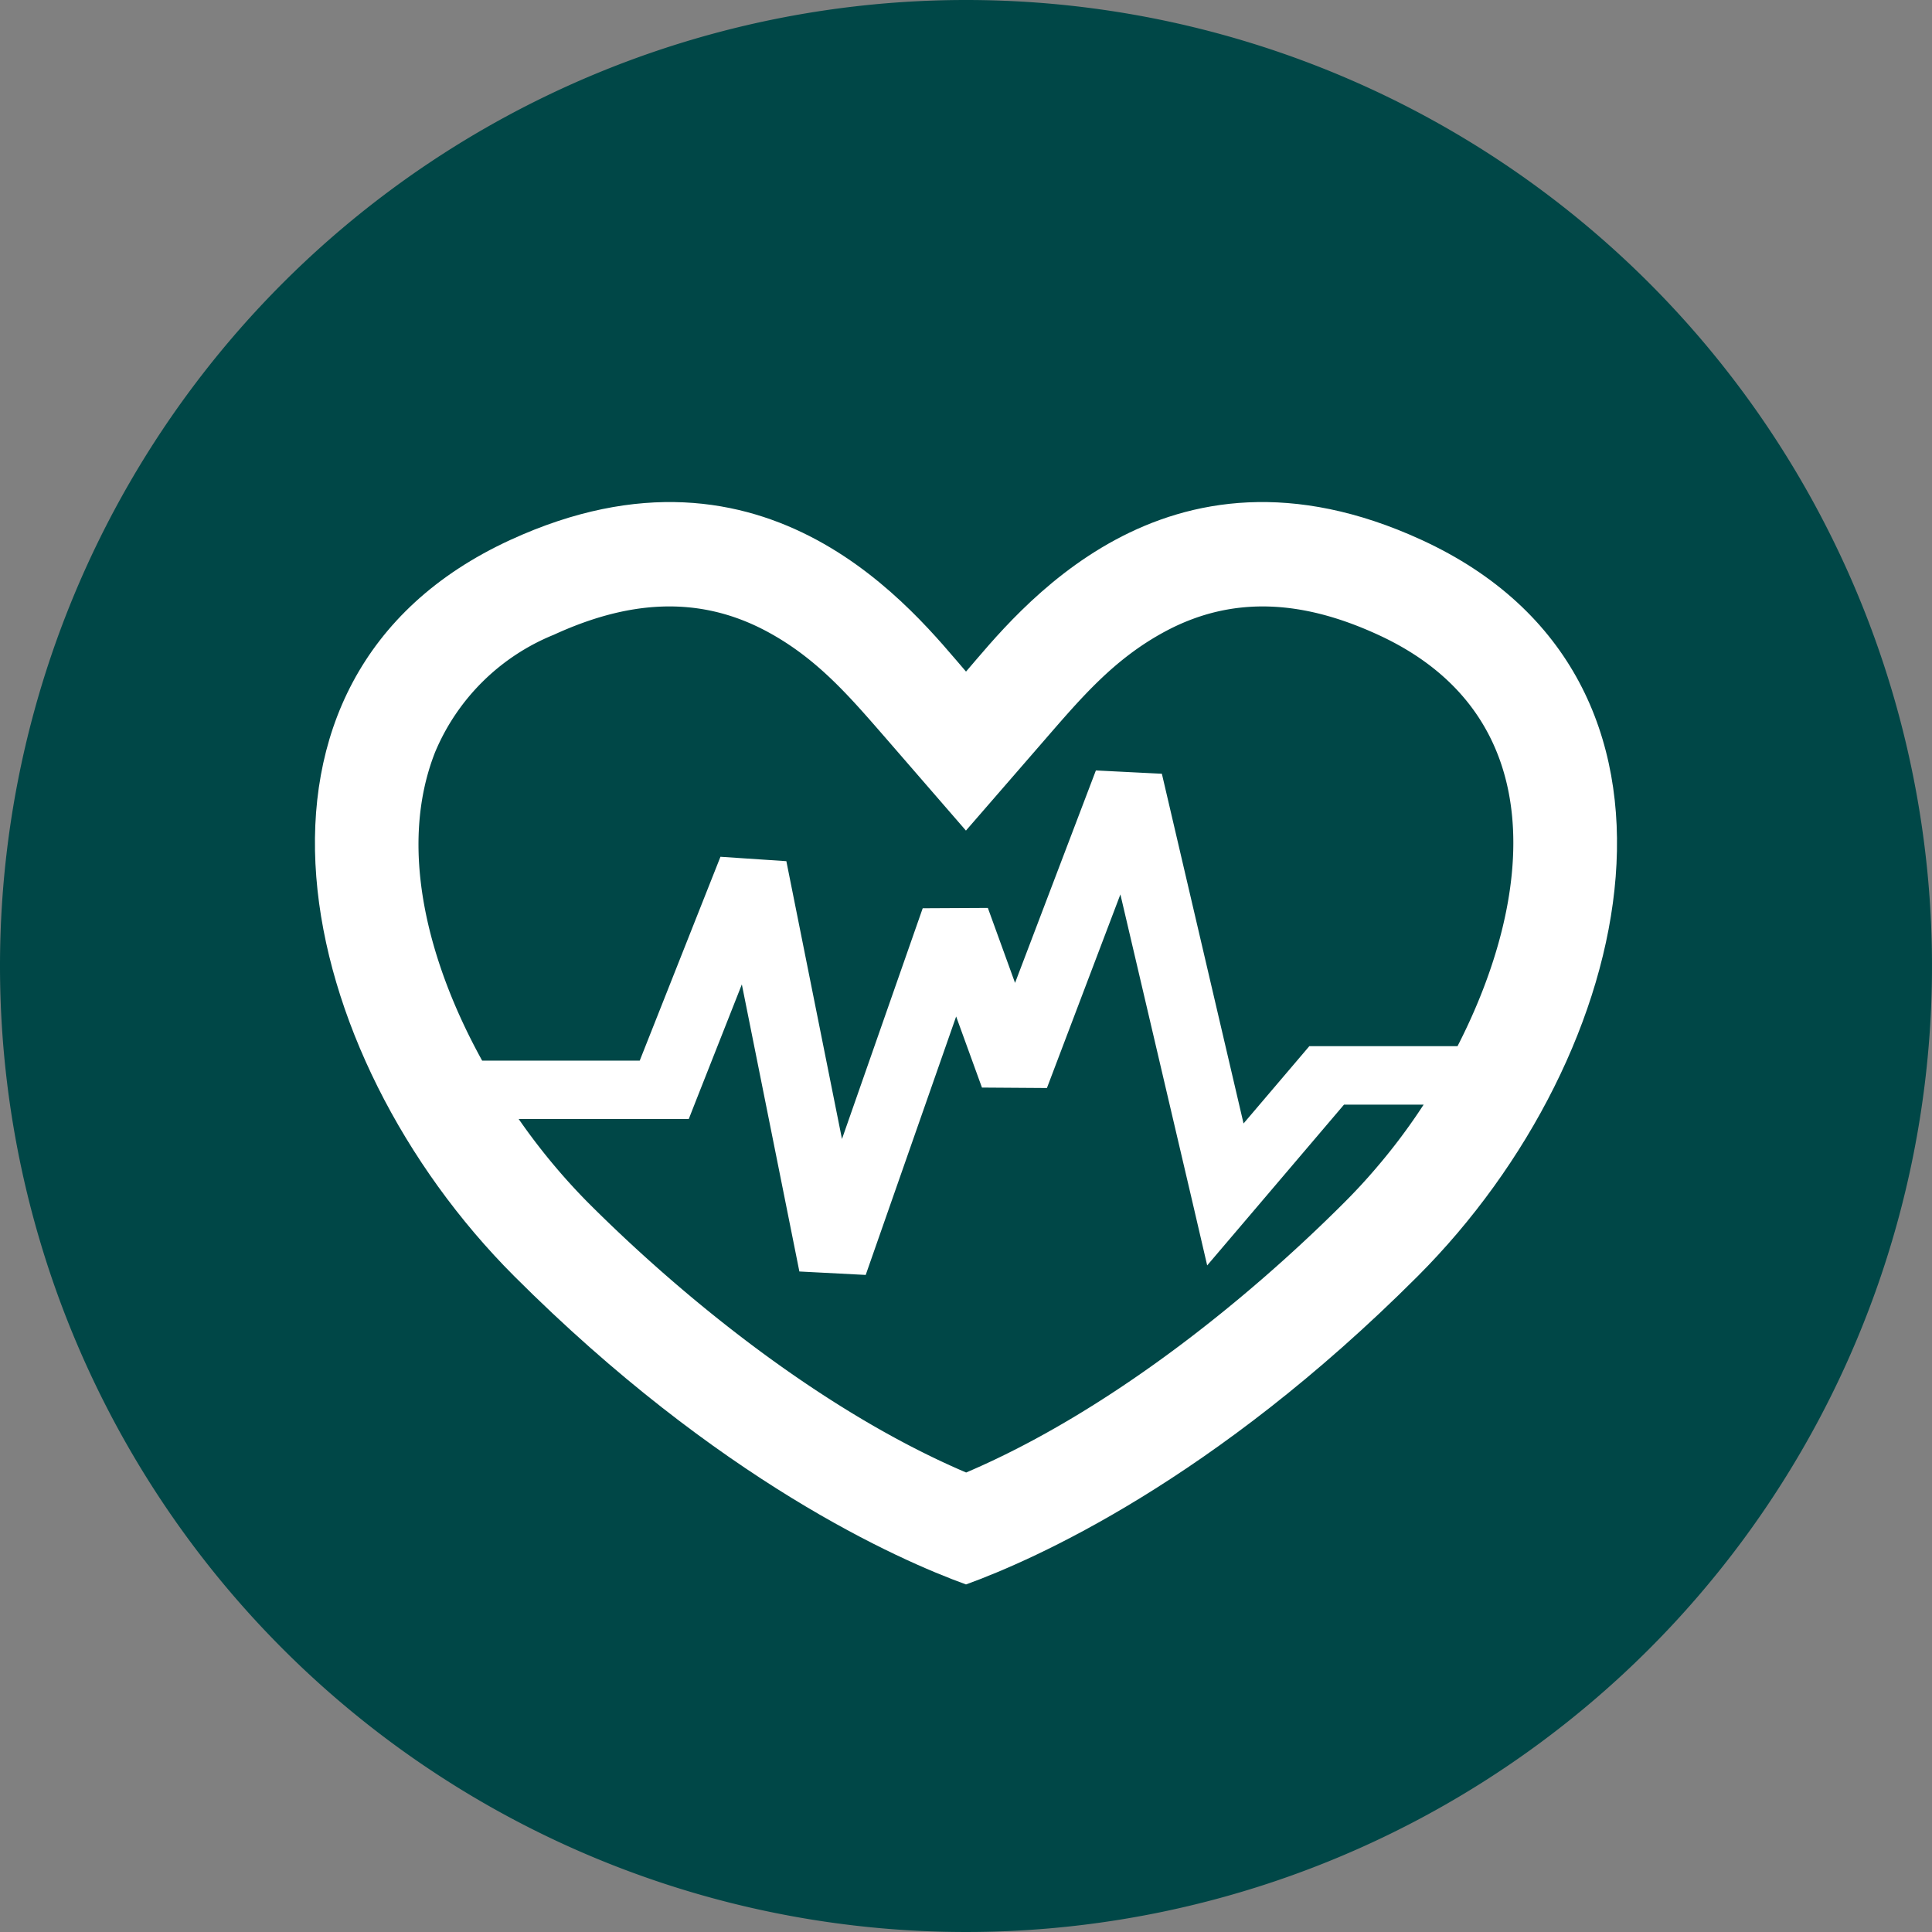 <svg xmlns="http://www.w3.org/2000/svg" width="108.48" height="108.48" viewBox="0 0 108.48 108.48">
  <rect x="0" y="0" width="108.48" height="108.48" fill="#808080" stroke="none"/>
  <g id="Cardiology" transform="translate(-38 -2243)">
    <path id="Path_8618" data-name="Path 8618" d="M54.24,0A54.24,54.24,0,1,1,0,54.24,54.24,54.24,0,0,1,54.24,0Z" transform="translate(38 2243)" fill="#004747"/>
    <path id="Path_86" data-name="Path 86" d="M15480.163,1312.932c3.789-1.375,13.869-5.807,25.355-17.3,12.455-12.455,17.129-33.578.229-41.347-14.533-6.68-22.824,4.21-25.584,7.391-2.764-3.182-11.051-14.071-25.588-7.391-16.9,7.769-12.227,28.892.229,41.347C15466.3,1307.125,15476.374,1311.557,15480.163,1312.932Z" transform="translate(-15387.922 1019.033)" fill="#fff" fill-rule="evenodd"/>
    <path id="Path_87" data-name="Path 87" d="M16386.672,2223.444h8.848l4.533-11.446,3.7.247,3.123,15.6,4.533-12.956,3.658-.019,1.527,4.21,4.539-11.929,3.705.186,4.586,19.636,3.113-3.658.58-.682h8.322c4.238-8.264,5.408-18.572-4.461-23.1-4.01-1.844-8.01-2.314-11.979-.173-2.848,1.535-4.68,3.7-6.746,6.08l-4.416,5.088-4.412-5.088c-2.076-2.384-3.893-4.544-6.74-6.08-3.977-2.142-7.973-1.671-11.99.173a12.181,12.181,0,0,0-6.668,6.6C16381.927,2211.484,16383.636,2217.947,16386.672,2223.444Z" transform="translate(-16321.6 79.109)" fill="#004747" fill-rule="evenodd"/>
    <path id="Path_88" data-name="Path 88" d="M17341.813,4822.8h-4.471l-5.105,6-2.578,3.028-.852-3.664-4.021-17.168-4.125,10.871-3.648-.025-1.449-3.991-5.078,14.511-3.725-.193-3.23-16.12-2.543,6.444-.437,1.114H17291a35.253,35.253,0,0,0,3.9,4.7c5.734,5.732,13.473,11.843,21.225,15.149,7.754-3.306,15.486-9.417,21.221-15.149.633-.631,1.246-1.294,1.824-1.975A33.54,33.54,0,0,0,17341.813,4822.8Z" transform="translate(-17223.877 -2517.776)" fill="#004747" fill-rule="evenodd"/>
  </g>
</svg>

